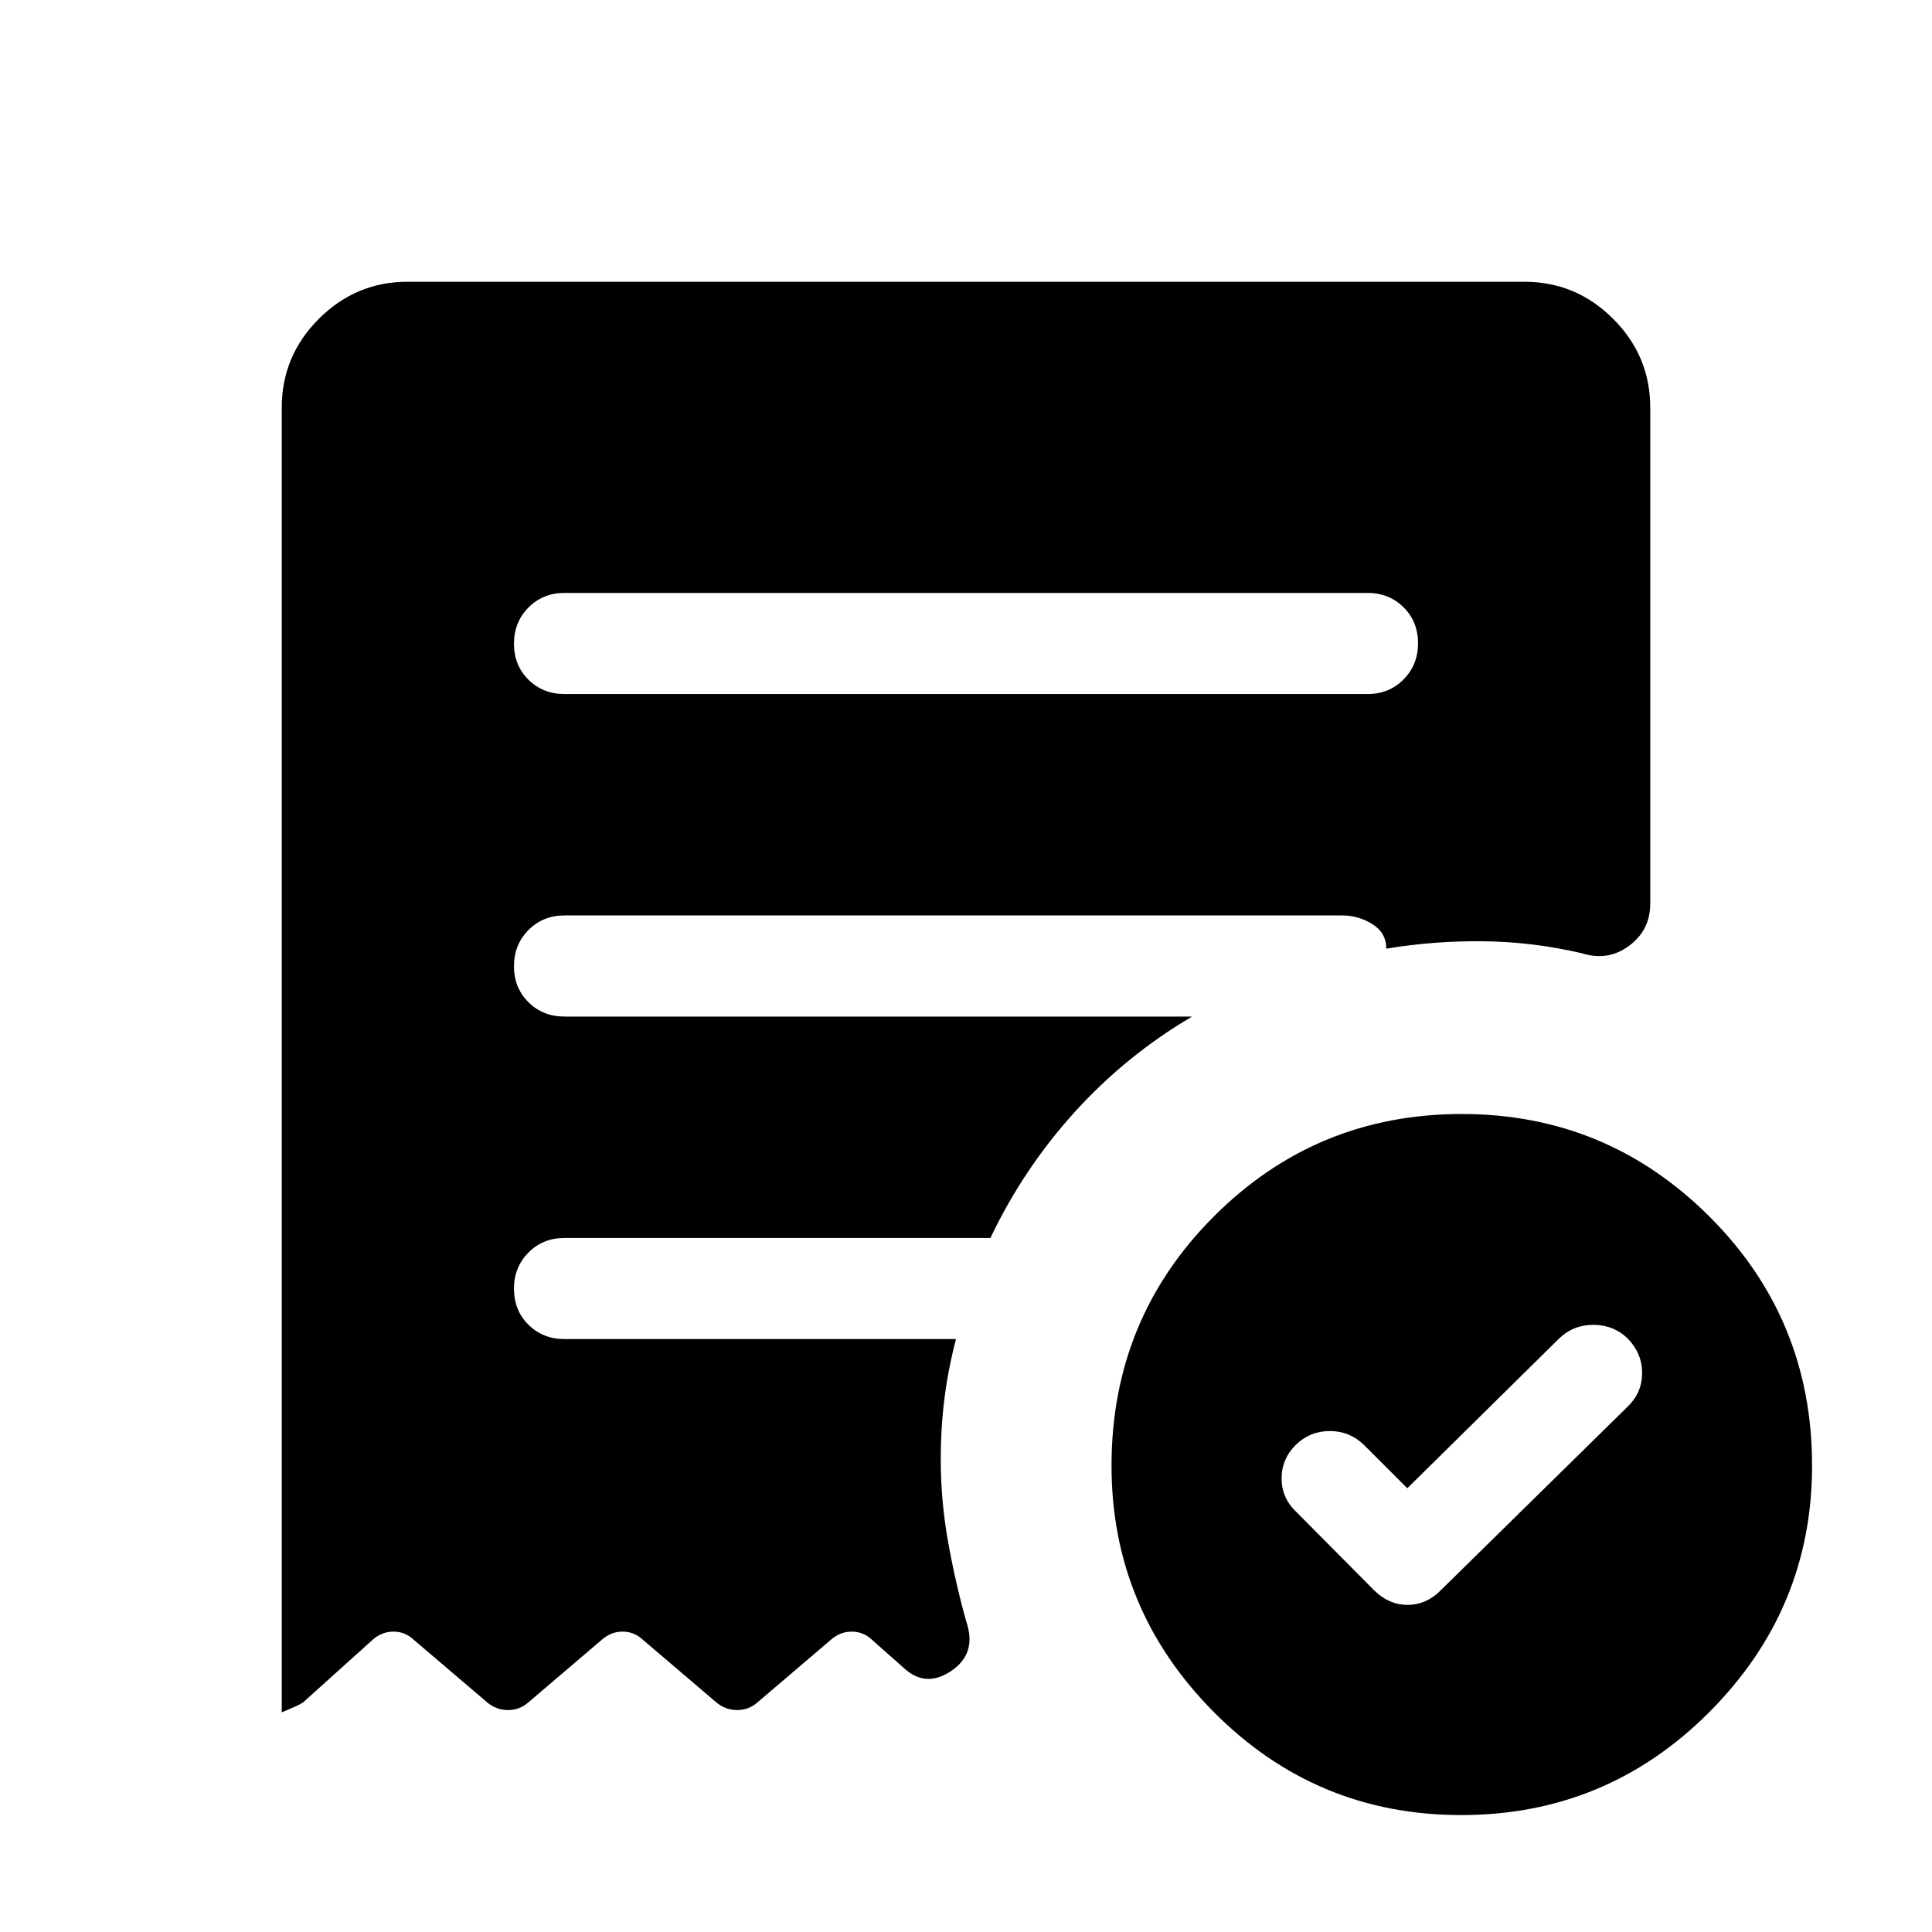 <svg xmlns="http://www.w3.org/2000/svg" viewBox="0 -960 960 960" width="32" height="32"><path d="m699.28-220.49-21.61-21.61q-7.08-6.82-16.89-6.82t-16.88 6.82q-7.08 7.07-7.08 16.7 0 9.63 7.08 16.45l39 39.26q7.29 7.15 16.51 7.15 9.23 0 16.38-7.15l93.03-91.41q7.08-6.82 7.14-16.57.07-9.74-7.14-17.2-7.08-6.82-17.08-6.82-10 0-17.07 6.82l-75.39 74.38Zm-19.79-394.64q10.7 0 17.91-7.24 7.21-7.25 7.21-18 0-10.76-7.21-17.89-7.21-7.12-17.91-7.12H280.51q-10.7 0-17.91 7.24-7.21 7.25-7.21 18 0 10.76 7.21 17.88 7.21 7.13 17.91 7.13h398.98ZM726.03-58.1q-72.03 0-122.88-51.18-50.84-51.18-50.84-122.46 0-72.91 50.84-123.81 50.84-50.91 123.21-50.91 71.95 0 123 50.91 51.05 50.9 51.05 123.81 0 71.28-51.05 122.46Q798.31-58.1 726.03-58.1ZM140-109.16v-648.27q0-25.71 18.43-44.14T202.57-820h554.86q25.71 0 44.14 18.43T820-757.43v246.4q0 13.21-10.52 21-10.51 7.8-23.46 3.7-24.28-5.67-48.73-5.96-24.45-.3-48.45 3.68 0-7.85-6.89-12.18-6.9-4.34-15.16-4.34H280.51q-10.7 0-17.91 7.25-7.21 7.24-7.21 18 0 10.75 7.21 17.88 7.21 7.13 17.91 7.13h311.82q-32.87 19.33-58.37 47.5-25.5 28.16-41.81 62.5H280.51q-10.7 0-17.91 7.24-7.21 7.25-7.21 18 0 10.76 7.21 17.89 7.21 7.12 17.91 7.12h194.52q-3.82 14.57-5.7 29.22-1.87 14.66-1.87 30.61 0 20.39 3.56 40.46 3.55 20.08 9.08 39.97 5.49 15.85-7.32 24.56-12.81 8.72-23.7-1.41l-15.8-14q-4.32-4.05-10.08-4.05t-10.33 4.05l-36.51 31.13q-4.32 3.8-10.08 3.8-5.77 0-10.33-3.8l-36.51-31.13q-4.33-4.05-10.09-4.05t-10.32 4.05l-36.52 31.13q-4.32 3.8-10.08 3.8t-10.33-3.8l-36.51-31.13q-4.32-4.05-10.08-4.05-5.77 0-10.33 4.05l-34.59 31.13q-1.56 1.18-10.59 4.92Z"/></svg>